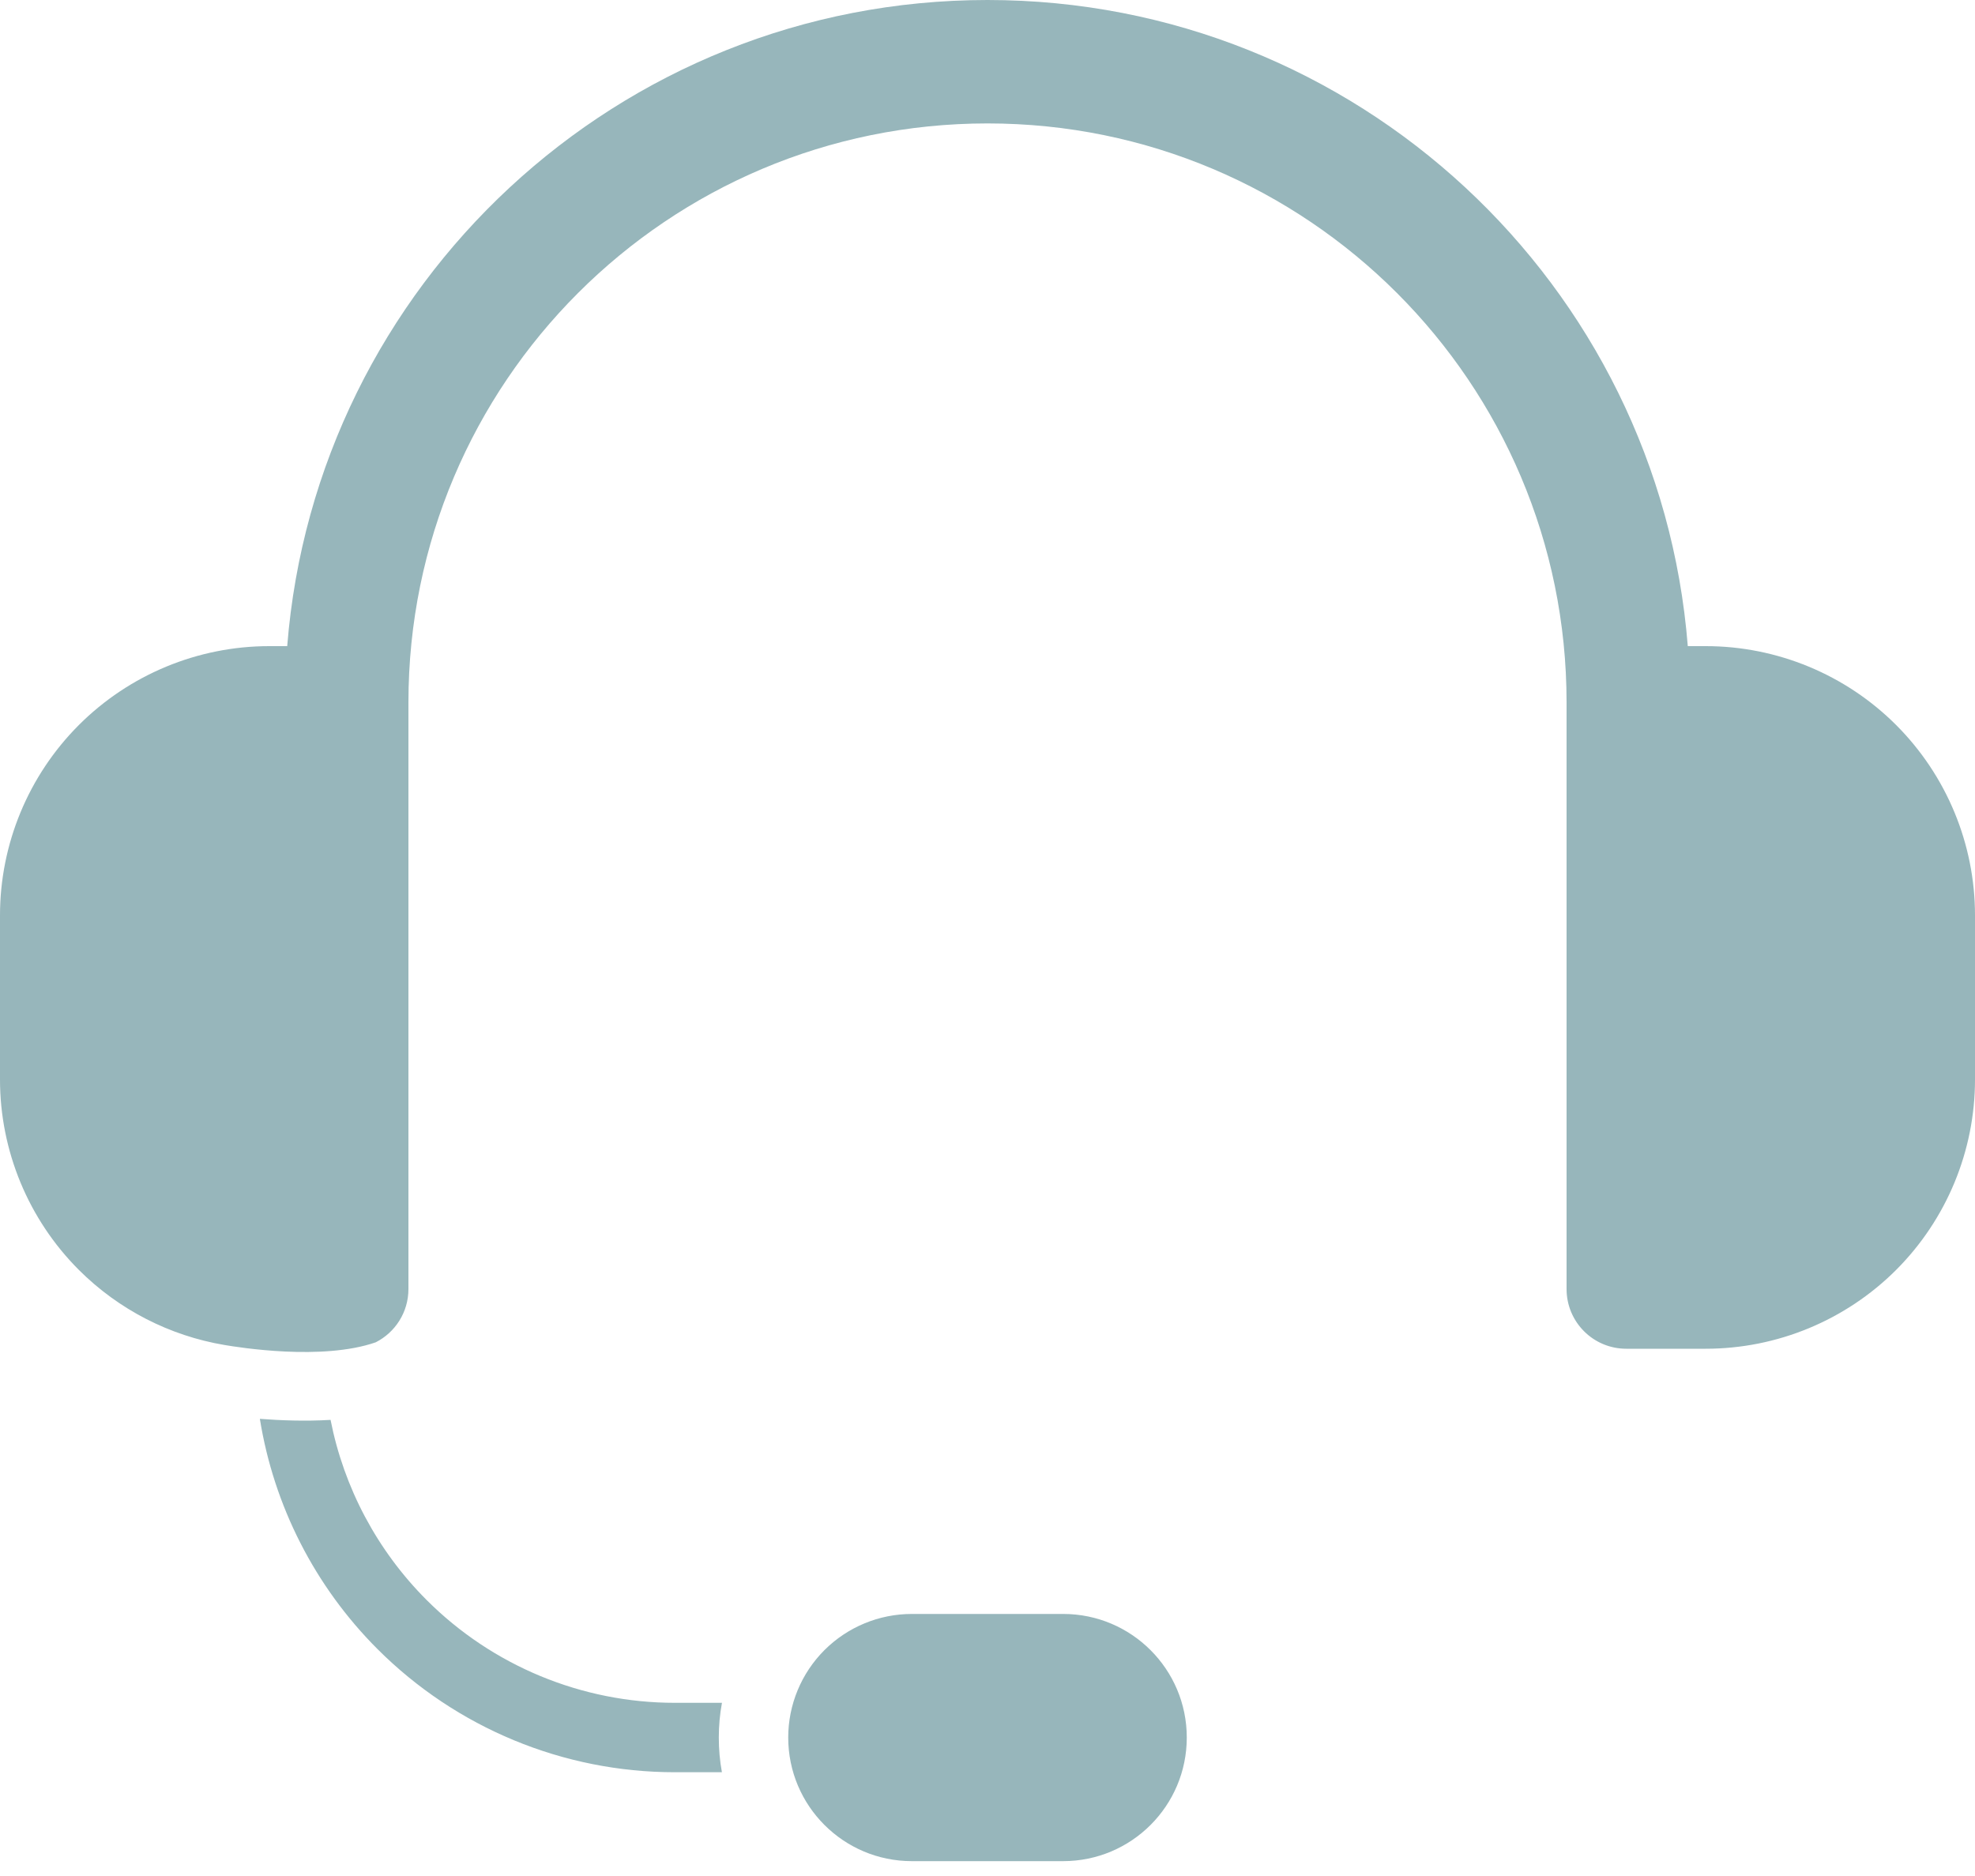 <svg width="40" height="38" viewBox="0 0 40 38" fill="none" xmlns="http://www.w3.org/2000/svg">
<path fill-rule="evenodd" clip-rule="evenodd" d="M24.036 35.195C24.036 33.813 22.915 32.692 21.533 32.692H18.467C17.803 32.692 17.167 32.956 16.697 33.425C16.228 33.895 15.964 34.531 15.964 35.195C15.964 36.578 17.085 37.699 18.467 37.699H21.533C22.915 37.699 24.036 36.578 24.036 35.195ZM5.263 28.74C5.681 28.772 6.187 28.791 6.695 28.761C6.965 30.134 7.638 31.407 8.642 32.411C9.974 33.743 11.782 34.492 13.666 34.492H14.622C14.579 34.723 14.558 34.958 14.558 35.195C14.558 35.435 14.579 35.67 14.621 35.898H13.666C11.409 35.898 9.244 35.002 7.647 33.405C6.374 32.132 5.545 30.496 5.263 28.74ZM4.547 27.244C3.437 27.057 2.404 26.529 1.597 25.723C0.575 24.7 0 23.312 0 21.866V18.542C0 17.096 0.575 15.709 1.597 14.686C2.62 13.663 4.008 13.088 5.454 13.088H5.817C6.397 5.764 12.526 0 20 0C27.474 0 33.603 5.764 34.183 13.088H34.546C35.992 13.088 37.38 13.663 38.403 14.686C39.425 15.709 40 17.096 40 18.542V21.866C40 23.312 39.425 24.7 38.403 25.723C37.38 26.745 35.992 27.32 34.546 27.32H32.937C32.269 27.32 31.728 26.779 31.728 26.111V14.228C31.728 7.751 26.477 2.5 20 2.5C13.523 2.5 8.272 7.751 8.272 14.228V26.111C8.272 26.583 8.002 26.991 7.609 27.19C6.525 27.566 4.845 27.294 4.547 27.244Z" fill="#97B6BB"/>
</svg>
